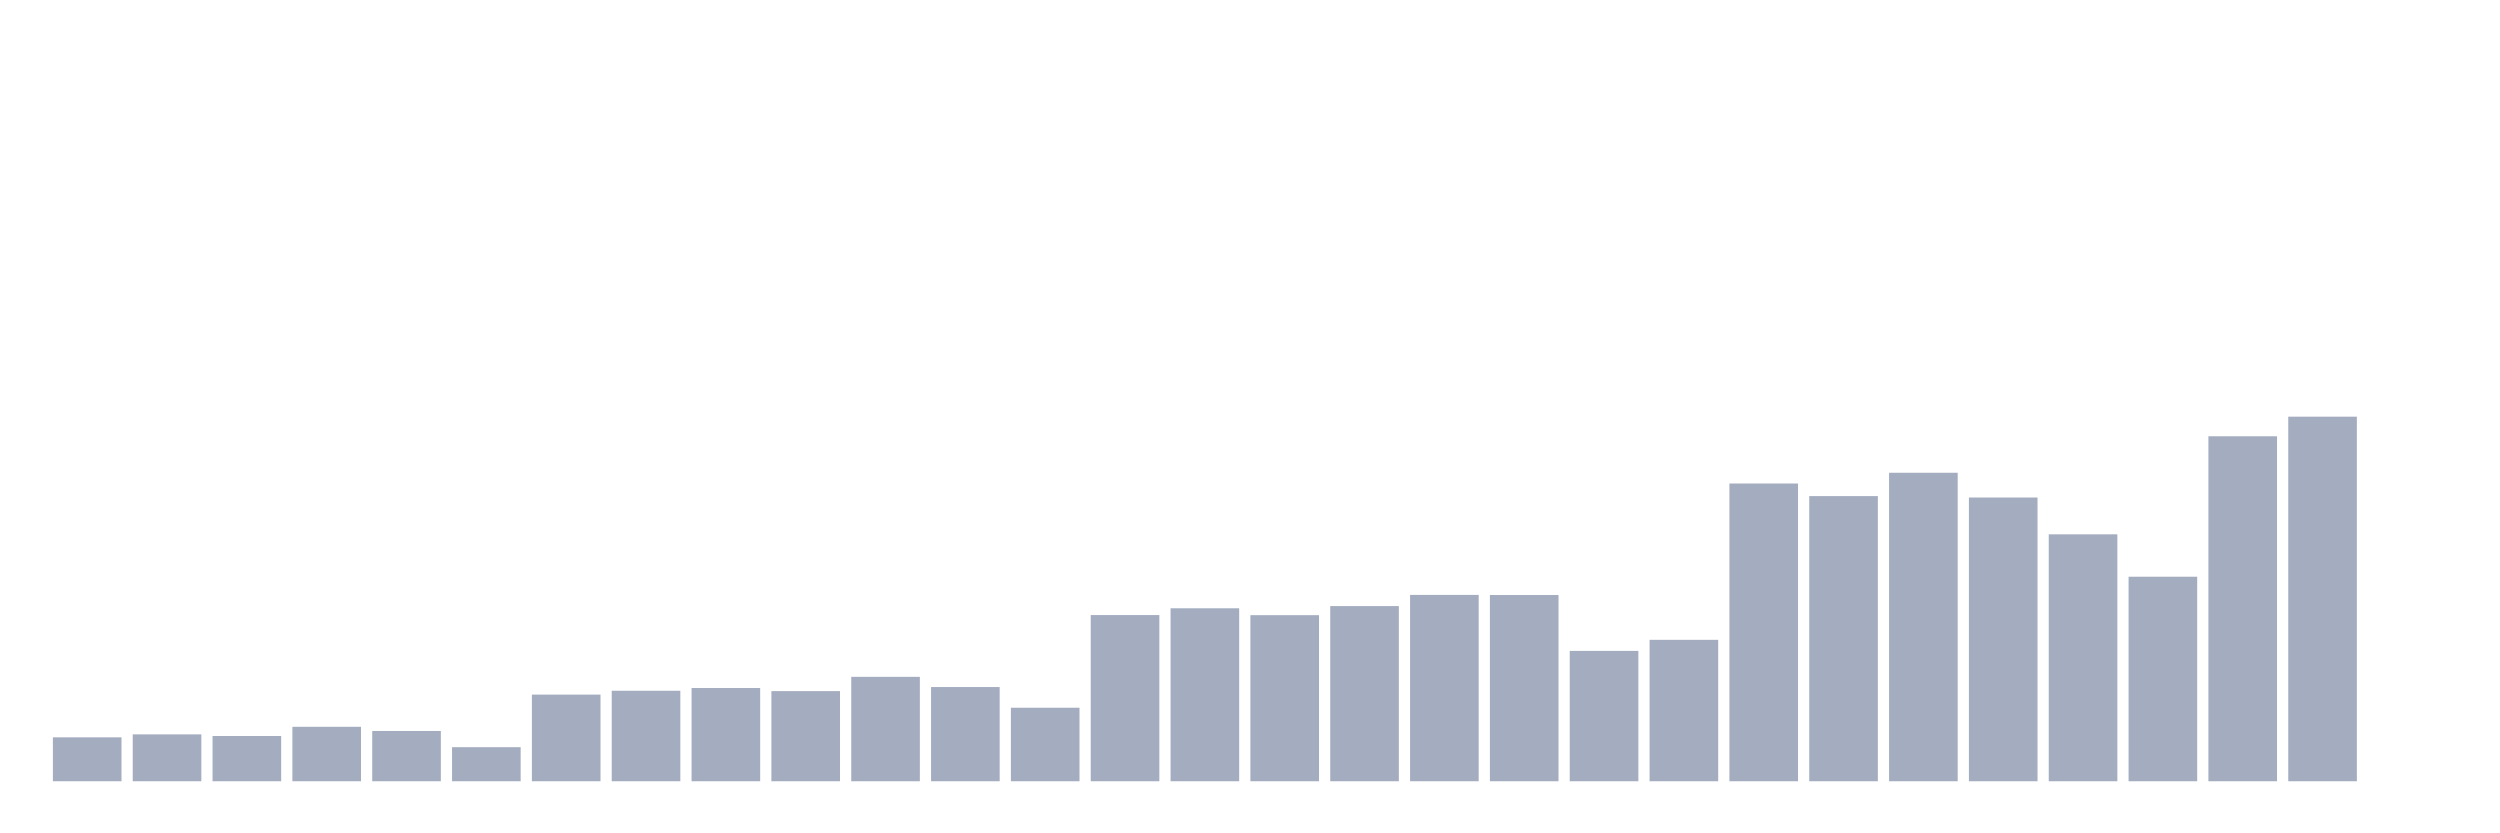 <svg xmlns="http://www.w3.org/2000/svg" viewBox="0 0 480 160"><g transform="translate(10,10)"><rect class="bar" x="0.153" width="13.175" y="131.566" height="8.434" fill="rgb(164,173,192)"></rect><rect class="bar" x="15.482" width="13.175" y="130.998" height="9.002" fill="rgb(164,173,192)"></rect><rect class="bar" x="30.81" width="13.175" y="131.313" height="8.687" fill="rgb(164,173,192)"></rect><rect class="bar" x="46.138" width="13.175" y="129.546" height="10.454" fill="rgb(164,173,192)"></rect><rect class="bar" x="61.466" width="13.175" y="130.346" height="9.654" fill="rgb(164,173,192)"></rect><rect class="bar" x="76.794" width="13.175" y="133.459" height="6.541" fill="rgb(164,173,192)"></rect><rect class="bar" x="92.123" width="13.175" y="123.362" height="16.638" fill="rgb(164,173,192)"></rect><rect class="bar" x="107.451" width="13.175" y="122.626" height="17.374" fill="rgb(164,173,192)"></rect><rect class="bar" x="122.779" width="13.175" y="122.1" height="17.9" fill="rgb(164,173,192)"></rect><rect class="bar" x="138.107" width="13.175" y="122.689" height="17.311" fill="rgb(164,173,192)"></rect><rect class="bar" x="153.436" width="13.175" y="119.955" height="20.045" fill="rgb(164,173,192)"></rect><rect class="bar" x="168.764" width="13.175" y="121.911" height="18.089" fill="rgb(164,173,192)"></rect><rect class="bar" x="184.092" width="13.175" y="125.886" height="14.114" fill="rgb(164,173,192)"></rect><rect class="bar" x="199.42" width="13.175" y="108.092" height="31.908" fill="rgb(164,173,192)"></rect><rect class="bar" x="214.748" width="13.175" y="106.788" height="33.212" fill="rgb(164,173,192)"></rect><rect class="bar" x="230.077" width="13.175" y="108.113" height="31.887" fill="rgb(164,173,192)"></rect><rect class="bar" x="245.405" width="13.175" y="106.367" height="33.633" fill="rgb(164,173,192)"></rect><rect class="bar" x="260.733" width="13.175" y="104.222" height="35.778" fill="rgb(164,173,192)"></rect><rect class="bar" x="276.061" width="13.175" y="104.243" height="35.757" fill="rgb(164,173,192)"></rect><rect class="bar" x="291.39" width="13.175" y="114.97" height="25.03" fill="rgb(164,173,192)"></rect><rect class="bar" x="306.718" width="13.175" y="112.846" height="27.154" fill="rgb(164,173,192)"></rect><rect class="bar" x="322.046" width="13.175" y="82.831" height="57.169" fill="rgb(164,173,192)"></rect><rect class="bar" x="337.374" width="13.175" y="85.249" height="54.751" fill="rgb(164,173,192)"></rect><rect class="bar" x="352.702" width="13.175" y="80.769" height="59.231" fill="rgb(164,173,192)"></rect><rect class="bar" x="368.031" width="13.175" y="85.523" height="54.477" fill="rgb(164,173,192)"></rect><rect class="bar" x="383.359" width="13.175" y="92.59" height="47.41" fill="rgb(164,173,192)"></rect><rect class="bar" x="398.687" width="13.175" y="100.73" height="39.27" fill="rgb(164,173,192)"></rect><rect class="bar" x="414.015" width="13.175" y="73.765" height="66.235" fill="rgb(164,173,192)"></rect><rect class="bar" x="429.344" width="13.175" y="70" height="70" fill="rgb(164,173,192)"></rect><rect class="bar" x="444.672" width="13.175" y="140" height="0" fill="rgb(164,173,192)"></rect></g></svg>